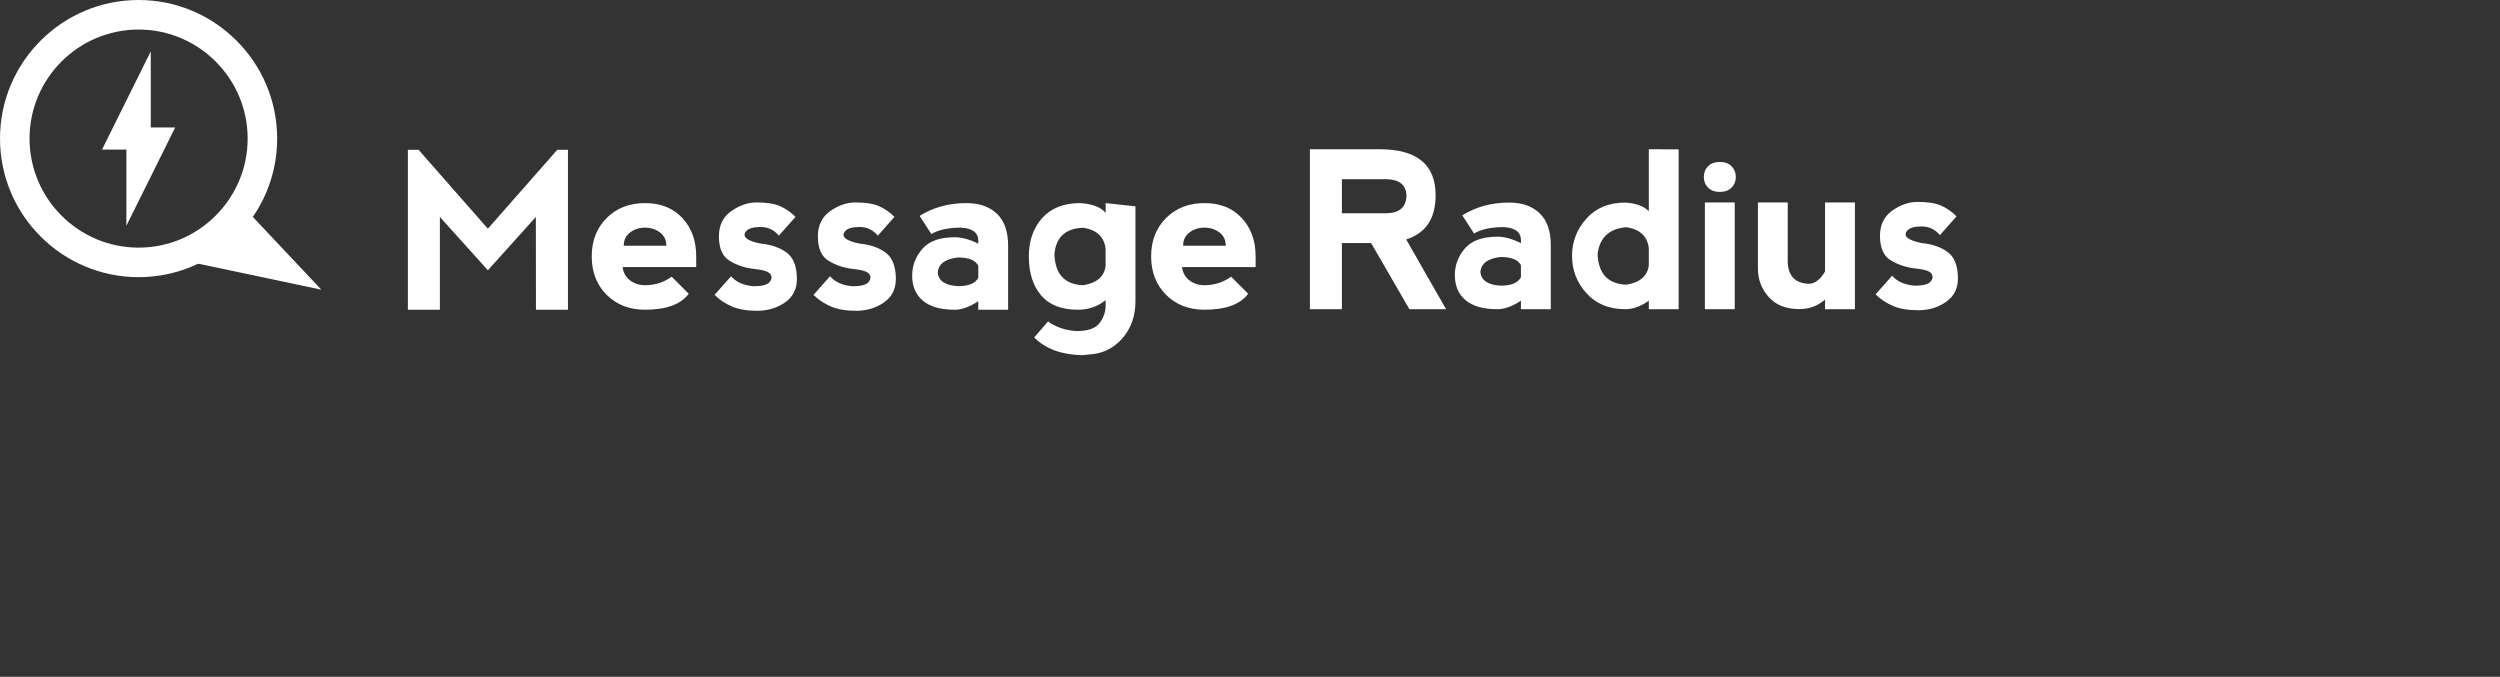 <?xml version="1.0" encoding="utf-8"?>
<!-- Generator: Adobe Illustrator 15.0.0, SVG Export Plug-In . SVG Version: 6.00 Build 0)  -->
<!DOCTYPE svg PUBLIC "-//W3C//DTD SVG 1.1//EN" "http://www.w3.org/Graphics/SVG/1.1/DTD/svg11.dtd">
<svg version="1.1" id="Layer_1" xmlns="http://www.w3.org/2000/svg" xmlns:xlink="http://www.w3.org/1999/xlink" x="0px" y="0px"
	 width="222.102px" height="60.125px" viewBox="0 0 222.102 60.125" enable-background="new 0 0 222.102 60.125"
	 xml:space="preserve">
<rect x="0" y="0" width="222.102" height="60.125" fill="#333333" stroke="none"/>
<g>
	<g>
		<path fill="#FFFFFF" d="M36.236,27.518V13.307h0.948l6.158,7.011l6.168-7.011h0.947v14.208h-2.843l-0.009-8.242l-4.262,4.737
			l-4.264-4.737v8.242h-2.843V27.518z"/>
	</g>
	<g>
		<path fill="#FFFFFF" d="M52.569,22.78c0-1.39,0.442-2.525,1.326-3.411c0.884-0.884,2.02-1.326,3.41-1.326
			c1.39,0,2.495,0.442,3.316,1.326c0.823,0.884,1.231,2.021,1.231,3.411v0.947h-6.537c0.063,0.506,0.285,0.9,0.664,1.185
			c0.378,0.284,0.821,0.427,1.325,0.427c0.885,0,1.672-0.253,2.369-0.758l1.515,1.516c-0.694,0.945-1.99,1.418-3.884,1.418
			c-1.39,0-2.525-0.442-3.411-1.326C53.011,25.306,52.569,24.17,52.569,22.78z M58.632,20.649c-0.378-0.284-0.821-0.426-1.326-0.426
			s-0.946,0.142-1.325,0.426c-0.379,0.284-0.569,0.679-0.569,1.185H59.2C59.201,21.328,59.01,20.934,58.632,20.649z"/>
	</g>
	<g>
		<path fill="#FFFFFF" d="M69.29,18.31c0.494,0.214,0.955,0.535,1.384,0.956l-1.479,1.667c-0.43-0.512-0.965-0.768-1.61-0.768
			c-0.638,0-1.064,0.119-1.278,0.355c-0.215,0.237-0.215,0.452,0,0.645c0.213,0.192,0.64,0.354,1.278,0.478
			c0.941,0.089,1.711,0.357,2.311,0.805c0.601,0.448,0.9,1.229,0.9,2.341c0,0.896-0.352,1.591-1.06,2.082
			c-0.708,0.494-1.533,0.739-2.474,0.739c-0.897,0-1.644-0.128-2.24-0.383c-0.598-0.258-1.11-0.6-1.539-1.028l1.467-1.658
			c0.429,0.511,1.095,0.809,1.999,0.89c0.727,0,1.197-0.118,1.407-0.355c0.212-0.236,0.245-0.474,0.095-0.71
			c-0.15-0.237-0.648-0.396-1.503-0.479c-0.771-0.088-1.476-0.326-2.117-0.71c-0.64-0.385-0.962-1.112-0.962-2.179
			c0-0.979,0.365-1.725,1.094-2.241c0.73-0.515,1.48-0.772,2.25-0.772C68.106,17.988,68.798,18.094,69.29,18.31z"/>
	</g>
	<g>
		<path fill="#FFFFFF" d="M78.081,18.31c0.493,0.214,0.955,0.535,1.384,0.956l-1.478,1.667c-0.429-0.512-0.967-0.768-1.61-0.768
			c-0.638,0-1.065,0.119-1.281,0.355c-0.214,0.237-0.214,0.452,0,0.645c0.215,0.192,0.643,0.354,1.281,0.478
			c0.939,0.089,1.711,0.357,2.311,0.805s0.9,1.229,0.9,2.341c0,0.896-0.354,1.591-1.062,2.082c-0.708,0.494-1.53,0.739-2.472,0.739
			c-0.896,0-1.644-0.128-2.242-0.383c-0.597-0.258-1.109-0.6-1.54-1.028l1.468-1.658c0.43,0.511,1.096,0.809,1.999,0.89
			c0.727,0,1.196-0.118,1.408-0.355c0.21-0.236,0.242-0.474,0.093-0.71c-0.148-0.237-0.648-0.396-1.501-0.479
			c-0.772-0.088-1.478-0.326-2.118-0.71c-0.641-0.385-0.961-1.112-0.961-2.179c0-0.979,0.364-1.725,1.094-2.241
			c0.729-0.515,1.479-0.772,2.25-0.772C76.898,17.988,77.588,18.094,78.081,18.31z"/>
	</g>
	<g>
		<path fill="#FFFFFF" d="M81.7,19.181c1.202-0.757,2.589-1.137,4.169-1.137c1.137,0,2.036,0.316,2.7,0.947
			c0.662,0.632,0.994,1.579,0.994,2.843v5.684h-2.651v-0.76c-0.772,0.506-1.466,0.76-2.084,0.76c-1.264,0-2.211-0.271-2.842-0.806
			c-0.633-0.536-0.948-1.278-0.948-2.225c0-0.885,0.299-1.674,0.896-2.369c0.597-0.696,1.562-1.041,2.895-1.041
			c0.613,0,1.308,0.188,2.083,0.567v-0.285c-0.012-0.694-0.518-1.074-1.515-1.136c-1.137,0-2.021,0.19-2.653,0.568L81.7,19.181z
			 M86.912,24.676v-1.071c-0.252-0.486-0.853-0.73-1.8-0.73c-1.138,0.126-1.737,0.568-1.801,1.327
			c0.064,0.751,0.663,1.158,1.801,1.221C86.059,25.423,86.66,25.175,86.912,24.676z"/>
	</g>
	<g>
		<path fill="#FFFFFF" d="M100.875,18.329v8.429c0,1.328-0.395,2.436-1.184,3.326c-0.789,0.89-1.785,1.358-2.984,1.411l-0.566,0.059
			c-1.832-0.039-3.254-0.562-4.264-1.575l1.232-1.421c0.694,0.505,1.537,0.788,2.528,0.854c1.012,0,1.695-0.237,2.052-0.711
			s0.535-0.995,0.535-1.563v-0.473c-0.708,0.567-1.529,0.851-2.462,0.851c-1.455,0-2.544-0.425-3.27-1.277
			c-0.726-0.853-1.089-2.005-1.089-3.458c0-1.389,0.396-2.525,1.184-3.41c0.79-0.883,1.911-1.327,3.364-1.327
			c1.074,0.064,1.831,0.352,2.274,0.863v-0.863L100.875,18.329z M98.222,23.634v-1.535c-0.126-1.061-0.79-1.682-1.989-1.866
			c-1.58,0.057-2.432,0.844-2.557,2.357c0.062,1.77,0.914,2.687,2.557,2.749C97.432,25.15,98.095,24.582,98.222,23.634z"/>
	</g>
	<g>
		<path fill="#FFFFFF" d="M102.268,22.78c0-1.39,0.442-2.525,1.326-3.411c0.885-0.884,2.02-1.326,3.409-1.326
			c1.391,0,2.496,0.442,3.317,1.326c0.821,0.884,1.231,2.021,1.231,3.411v0.947h-6.538c0.065,0.506,0.284,0.9,0.663,1.185
			c0.378,0.284,0.822,0.427,1.326,0.427c0.886,0,1.674-0.253,2.37-0.758l1.517,1.516c-0.695,0.945-1.989,1.418-3.885,1.418
			c-1.39,0-2.525-0.442-3.41-1.326S102.268,24.17,102.268,22.78z M108.332,20.649c-0.38-0.284-0.823-0.426-1.329-0.426
			c-0.504,0-0.948,0.142-1.326,0.426c-0.379,0.284-0.568,0.679-0.568,1.185h3.79C108.899,21.328,108.711,20.934,108.332,20.649z"/>
	</g>
	<g>
		<path fill="#FFFFFF" d="M124.928,21.274l3.543,6.195h-3.259l-3.4-5.872h-2.598v5.872h-2.842V13.26h6.198
			c3.315,0,4.972,1.363,4.972,4.092C127.543,19.407,126.673,20.713,124.928,21.274z M119.214,18.944h3.981
			c1.14-0.019,1.729-0.541,1.76-1.563c-0.03-0.936-0.61-1.42-1.732-1.459h-4.008L119.214,18.944L119.214,18.944z"/>
	</g>
	<g>
		<path fill="#FFFFFF" d="M129.912,19.133c1.2-0.757,2.589-1.136,4.167-1.136c1.138,0,2.037,0.317,2.701,0.948
			c0.662,0.631,0.994,1.579,0.994,2.841v5.683h-2.653v-0.757c-0.768,0.506-1.464,0.757-2.083,0.757
			c-1.262,0-2.209-0.269-2.843-0.805c-0.63-0.536-0.945-1.278-0.945-2.225c0-0.885,0.299-1.673,0.894-2.369
			c0.599-0.695,1.562-1.043,2.897-1.043c0.612,0,1.306,0.191,2.083,0.569v-0.284c-0.013-0.695-0.519-1.074-1.517-1.136
			c-1.135,0-2.021,0.188-2.653,0.567L129.912,19.133z M135.121,24.629V23.56c-0.253-0.487-0.852-0.73-1.801-0.73
			c-1.137,0.126-1.736,0.567-1.799,1.326c0.062,0.751,0.662,1.159,1.799,1.223C134.267,25.376,134.868,25.128,135.121,24.629z"/>
	</g>
	<g>
		<path fill="#FFFFFF" d="M149.132,13.27v14.199h-2.649v-0.757c-0.71,0.506-1.403,0.757-2.085,0.757
			c-1.452,0-2.608-0.473-3.458-1.419c-0.852-0.947-1.279-2.052-1.279-3.316c0-1.263,0.428-2.369,1.279-3.316
			c0.85-0.948,2.006-1.421,3.458-1.421c0.948,0.063,1.645,0.319,2.085,0.769V13.26L149.132,13.27z M146.482,23.586V22.05
			c-0.127-1.061-0.791-1.683-1.989-1.865c-1.517,0.12-2.369,0.907-2.561,2.36c0.062,1.769,0.915,2.685,2.561,2.747
			C145.691,25.102,146.352,24.533,146.482,23.586z"/>
	</g>
	<g>
		<path fill="#FFFFFF" d="M151.75,14.77c0.253-0.256,0.587-0.383,1.02-0.383c0.457,0,0.811,0.128,1.063,0.383
			c0.25,0.257,0.379,0.575,0.379,0.954c0,0.378-0.129,0.694-0.379,0.946c-0.253,0.252-0.599,0.379-1.041,0.379
			c-0.444,0-0.789-0.127-1.042-0.379c-0.253-0.253-0.38-0.568-0.38-0.946C151.37,15.345,151.493,15.026,151.75,14.77z
			 M154.116,27.469v-9.481h-2.653v9.481H154.116L154.116,27.469z"/>
	</g>
	<g>
		<path fill="#FFFFFF" d="M162.139,24.108v-6.12h2.654v9.481h-2.654v-0.863c-0.639,0.569-1.396,0.854-2.271,0.854
			c-1.202,0-2.119-0.364-2.749-1.088c-0.634-0.728-0.946-1.563-0.946-2.511v-5.873h2.65v5.21c0,0.632,0.157,1.122,0.475,1.468
			c0.315,0.348,0.793,0.531,1.432,0.549C161.276,25.177,161.748,24.809,162.139,24.108z"/>
	</g>
	<g>
		<path fill="#FFFFFF" d="M172.44,18.261c0.492,0.215,0.951,0.534,1.382,0.958l-1.479,1.667c-0.429-0.511-0.965-0.769-1.611-0.769
			c-0.637,0-1.062,0.119-1.277,0.355c-0.214,0.236-0.214,0.452,0,0.646c0.215,0.193,0.641,0.352,1.277,0.478
			c0.94,0.088,1.712,0.357,2.312,0.805c0.599,0.447,0.9,1.228,0.9,2.34c0,0.897-0.355,1.591-1.062,2.083
			c-0.705,0.493-1.529,0.738-2.473,0.738c-0.896,0-1.644-0.128-2.241-0.384c-0.596-0.256-1.106-0.598-1.538-1.028l1.471-1.657
			c0.428,0.512,1.093,0.808,1.996,0.89c0.727,0,1.194-0.117,1.409-0.355c0.209-0.236,0.242-0.474,0.092-0.71
			c-0.145-0.237-0.646-0.397-1.501-0.477c-0.771-0.089-1.475-0.327-2.119-0.711c-0.639-0.384-0.958-1.112-0.958-2.179
			c0-0.979,0.364-1.726,1.093-2.241c0.729-0.514,1.479-0.772,2.248-0.772C171.253,17.939,171.945,18.047,172.44,18.261z"/>
	</g>
</g>
<g>
	<g>
		<path fill="#FFFFFF" d="M0,12.311C0,5.523,5.523,0,12.312,0c6.789,0,12.311,5.523,12.311,12.311
			c0,6.789-5.523,12.312-12.311,12.312C5.523,24.623,0,19.099,0,12.311z M2.625,12.311c0,5.343,4.346,9.688,9.688,9.688
			c5.34,0,9.688-4.346,9.688-9.688c0-5.341-4.348-9.686-9.688-9.686C6.97,2.625,2.624,6.97,2.625,12.311z"/>
	</g>
	<g>
		<g>
			<polygon fill="#FFFFFF" points="13.395,4.565 13.395,13.293 9.061,13.293 			"/>
		</g>
		<g>
			<polygon fill="#FFFFFF" points="15.562,11.327 11.228,20.055 11.228,11.327 			"/>
		</g>
	</g>
</g>
<polyline fill="#FFFFFF" points="20.619,17.315 28.547,25.736 17.563,23.415 "/>
</svg>
